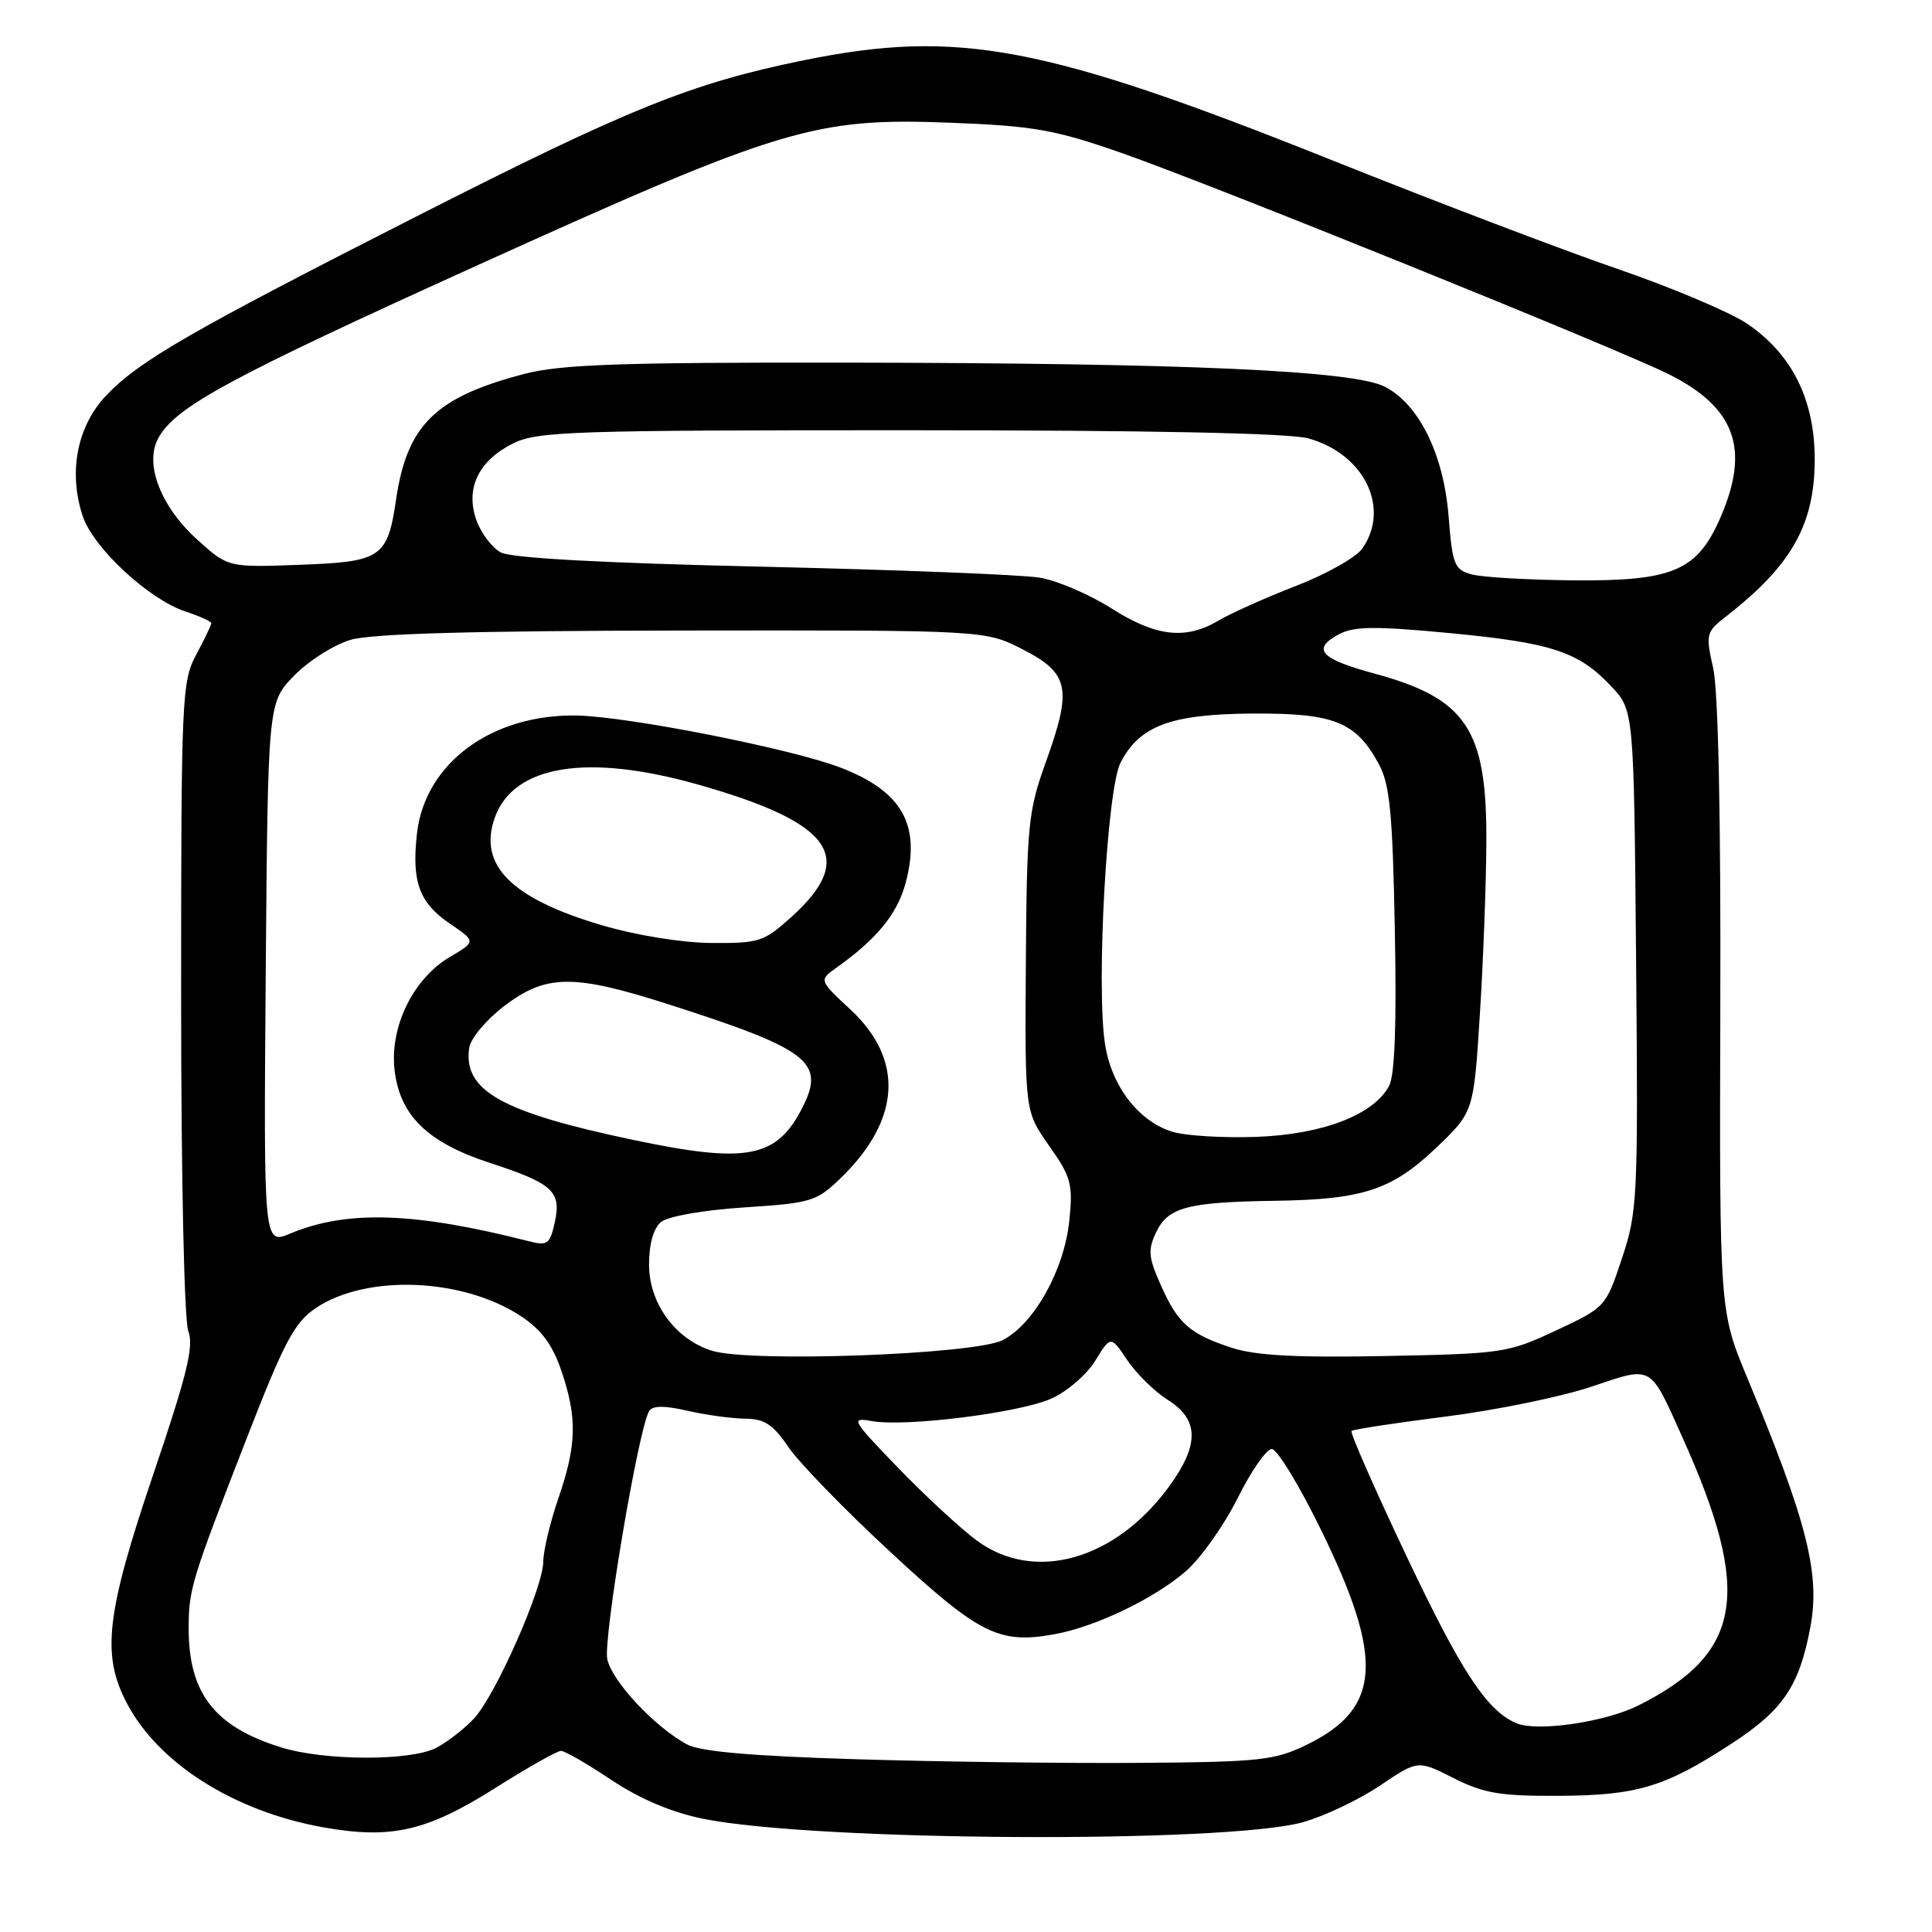 <?xml version="1.0" encoding="UTF-8" standalone="no"?>
<!DOCTYPE svg PUBLIC "-//W3C//DTD SVG 1.1//EN" "http://www.w3.org/Graphics/SVG/1.1/DTD/svg11.dtd" >
<svg xmlns="http://www.w3.org/2000/svg" xmlns:xlink="http://www.w3.org/1999/xlink" version="1.1" viewBox="0 0 256 256">
 <g >
 <path fill="currentColor"
d=" M 172.65 241.45 C 175.48 240.65 180.06 238.48 182.84 236.61 C 187.88 233.21 187.88 233.21 192.61 235.61 C 196.59 237.62 198.77 237.99 206.42 237.96 C 216.93 237.91 220.59 236.81 229.41 231.06 C 236.29 226.58 238.42 223.42 239.89 215.56 C 241.20 208.53 239.45 201.62 231.54 182.61 C 227.84 173.72 227.84 173.72 227.95 133.51 C 228.03 108.34 227.68 91.52 227.01 88.56 C 225.99 84.01 226.06 83.74 228.73 81.67 C 237.36 74.95 240.42 69.56 240.46 61.00 C 240.49 52.99 237.46 46.89 231.44 42.85 C 229.20 41.35 221.55 38.12 214.44 35.67 C 207.32 33.23 190.25 26.73 176.50 21.23 C 138.38 5.99 126.97 3.83 106.58 7.97 C 91.60 11.02 83.39 14.33 55.00 28.77 C 25.28 43.88 18.50 47.79 14.14 52.33 C 10.24 56.38 9.02 62.51 10.95 68.36 C 12.35 72.59 19.69 79.41 24.58 81.03 C 26.46 81.65 28.00 82.35 28.00 82.58 C 28.00 82.82 27.10 84.69 26.00 86.74 C 24.09 90.30 24.00 92.38 24.00 132.17 C 24.00 156.09 24.41 174.94 24.95 176.37 C 25.71 178.37 24.80 182.11 20.37 195.18 C 14.08 213.73 13.43 219.20 16.76 225.59 C 20.94 233.66 31.05 240.05 42.94 242.15 C 51.87 243.72 56.56 242.64 65.56 236.96 C 69.88 234.23 73.83 232.00 74.33 232.00 C 74.84 232.00 77.84 233.73 81.01 235.85 C 84.79 238.37 88.96 240.14 93.14 240.99 C 107.85 243.99 162.43 244.30 172.65 241.45 Z  M 113.50 233.11 C 99.47 232.68 92.75 232.09 91.00 231.13 C 86.70 228.78 81.12 222.80 80.47 219.87 C 79.89 217.22 84.60 189.26 86.02 186.97 C 86.47 186.24 88.02 186.23 91.09 186.93 C 93.51 187.49 96.95 187.96 98.71 187.98 C 101.30 188.00 102.43 188.74 104.47 191.75 C 105.87 193.81 111.98 200.10 118.05 205.71 C 129.78 216.58 132.39 217.88 139.75 216.54 C 145.20 215.55 153.05 211.77 157.18 208.15 C 159.16 206.41 162.22 202.07 164.00 198.50 C 165.78 194.92 167.81 192.00 168.52 192.00 C 169.23 192.00 172.17 196.84 175.06 202.75 C 183.43 219.86 183.00 226.38 173.17 231.18 C 168.89 233.26 167.03 233.47 151.00 233.59 C 141.38 233.66 124.50 233.45 113.50 233.11 Z  M 37.22 231.53 C 28.42 228.78 25.00 224.37 25.00 215.78 C 25.00 210.58 25.35 209.43 32.71 190.53 C 37.67 177.76 39.02 175.23 41.84 173.33 C 48.56 168.80 61.34 169.32 69.06 174.42 C 71.73 176.19 73.22 178.20 74.38 181.62 C 76.50 187.84 76.42 191.46 74.00 198.50 C 72.90 201.70 71.99 205.48 71.99 206.91 C 71.97 210.38 65.67 224.66 62.79 227.73 C 61.53 229.08 59.28 230.82 57.80 231.60 C 54.40 233.36 42.98 233.33 37.22 231.53 Z  M 201.00 228.36 C 197.10 226.78 193.70 221.65 186.49 206.45 C 182.20 197.40 178.86 189.82 179.09 189.61 C 179.32 189.40 184.93 188.54 191.57 187.70 C 198.21 186.86 206.88 185.08 210.82 183.76 C 219.07 180.99 218.54 180.70 222.95 190.50 C 232.21 211.09 230.90 219.05 217.12 225.97 C 212.74 228.17 203.82 229.49 201.00 228.36 Z  M 129.40 204.11 C 127.26 202.52 122.58 198.20 119.00 194.49 C 112.85 188.12 112.66 187.79 115.50 188.30 C 119.97 189.10 134.96 187.23 139.27 185.34 C 141.34 184.43 143.97 182.17 145.11 180.33 C 147.18 176.97 147.18 176.97 149.38 180.24 C 150.59 182.03 153.00 184.40 154.75 185.50 C 158.88 188.10 158.94 191.41 154.96 196.90 C 147.83 206.73 137.05 209.78 129.40 204.11 Z  M 94.33 178.98 C 89.47 177.45 86.00 172.69 86.00 167.55 C 86.00 164.84 86.59 162.76 87.58 161.93 C 88.50 161.17 93.15 160.35 98.59 159.99 C 107.51 159.41 108.20 159.20 111.40 156.10 C 119.37 148.37 119.83 140.40 112.67 133.75 C 108.50 129.88 108.50 129.88 110.88 128.19 C 116.17 124.43 118.89 121.10 119.98 117.07 C 122.07 109.33 119.58 104.88 111.40 101.72 C 104.93 99.22 83.20 94.93 76.41 94.81 C 65.13 94.62 56.30 101.14 55.25 110.45 C 54.53 116.82 55.55 119.62 59.56 122.35 C 63.09 124.75 63.09 124.75 59.60 126.81 C 54.76 129.66 51.63 136.05 52.28 141.75 C 52.96 147.80 56.64 151.39 64.91 154.09 C 73.26 156.81 74.41 157.87 73.51 161.97 C 72.88 164.84 72.53 165.10 70.15 164.49 C 54.96 160.61 45.98 160.31 38.47 163.45 C 34.93 164.93 34.93 164.93 35.21 129.02 C 35.50 93.11 35.50 93.11 38.96 89.54 C 40.87 87.57 44.25 85.43 46.46 84.78 C 49.26 83.96 62.78 83.58 90.52 83.55 C 130.55 83.50 130.55 83.50 135.52 86.05 C 141.68 89.21 142.09 91.22 138.60 100.92 C 136.24 107.46 136.06 109.26 135.93 127.60 C 135.80 147.26 135.80 147.26 139.02 151.83 C 141.94 155.98 142.19 156.89 141.69 161.75 C 141.01 168.28 137.04 175.41 132.87 177.57 C 129.18 179.48 99.41 180.57 94.33 178.98 Z  M 163.22 178.59 C 157.63 176.76 156.07 175.38 153.79 170.24 C 152.16 166.56 152.08 165.61 153.21 163.25 C 154.78 159.96 157.39 159.28 169.00 159.11 C 180.61 158.94 184.43 157.68 190.31 152.08 C 195.27 147.34 195.27 147.34 196.09 134.42 C 196.54 127.31 196.93 116.99 196.95 111.48 C 197.02 96.62 194.30 92.55 182.08 89.24 C 174.93 87.30 173.76 86.00 177.42 84.04 C 179.41 82.98 182.18 82.95 192.01 83.88 C 205.61 85.17 209.17 86.34 213.50 90.94 C 216.50 94.13 216.50 94.13 216.79 127.19 C 217.07 158.80 216.98 160.54 214.92 166.73 C 212.78 173.18 212.73 173.23 206.19 176.29 C 199.84 179.27 199.09 179.38 183.56 179.68 C 171.77 179.91 166.36 179.62 163.22 178.59 Z  M 83.79 151.02 C 66.43 147.36 61.36 144.51 62.17 138.85 C 62.35 137.60 64.44 135.11 66.83 133.29 C 72.37 129.08 75.98 129.04 88.59 133.08 C 107.17 139.03 109.37 140.72 106.36 146.69 C 102.93 153.48 99.01 154.23 83.79 151.02 Z  M 155.33 149.96 C 150.85 148.58 147.25 143.87 146.41 138.28 C 145.24 130.46 146.68 104.52 148.48 101.05 C 151.01 96.15 155.16 94.61 166.04 94.55 C 176.80 94.49 179.68 95.65 182.71 101.26 C 184.16 103.93 184.53 107.76 184.82 123.14 C 185.07 135.70 184.82 142.47 184.06 143.89 C 182.01 147.72 175.26 150.32 166.50 150.64 C 162.10 150.80 157.07 150.50 155.33 149.96 Z  M 79.66 122.57 C 67.72 119.04 63.33 114.61 65.56 108.35 C 68.04 101.38 77.80 99.79 92.50 103.96 C 110.34 109.02 113.59 113.62 104.88 121.49 C 101.23 124.79 100.59 125.00 94.25 124.95 C 90.26 124.91 84.29 123.94 79.66 122.57 Z  M 147.25 80.60 C 144.36 78.76 140.09 76.93 137.75 76.54 C 135.41 76.15 118.88 75.50 101.00 75.09 C 79.72 74.60 67.76 73.95 66.36 73.20 C 65.18 72.56 63.72 70.62 63.11 68.89 C 61.65 64.69 63.40 61.05 68.00 58.75 C 71.19 57.16 75.85 57.00 120.50 57.01 C 152.37 57.01 170.85 57.39 173.37 58.09 C 180.77 60.14 184.27 67.31 180.51 72.69 C 179.69 73.86 175.75 76.08 171.76 77.62 C 167.77 79.17 163.15 81.23 161.50 82.21 C 157.11 84.82 153.17 84.37 147.25 80.60 Z  M 195.00 76.11 C 192.71 75.48 192.45 74.82 191.95 68.46 C 191.31 60.24 188.05 53.59 183.51 51.25 C 179.37 49.10 157.22 48.11 111.96 48.05 C 82.25 48.01 74.32 48.29 69.54 49.53 C 57.70 52.61 53.94 56.29 52.48 66.20 C 51.35 73.90 50.54 74.45 39.69 74.84 C 30.21 75.19 30.21 75.19 26.11 71.48 C 21.31 67.14 19.13 61.50 20.94 58.12 C 23.17 53.94 30.22 50.12 63.42 35.08 C 103.58 16.89 107.98 15.57 125.92 16.26 C 136.97 16.69 139.71 17.17 148.50 20.23 C 160.22 24.31 214.38 46.21 221.15 49.60 C 229.90 53.99 231.89 59.42 228.04 68.41 C 224.94 75.63 221.77 77.01 208.50 76.90 C 202.45 76.84 196.38 76.49 195.00 76.11 Z "/>
</g>
</svg>